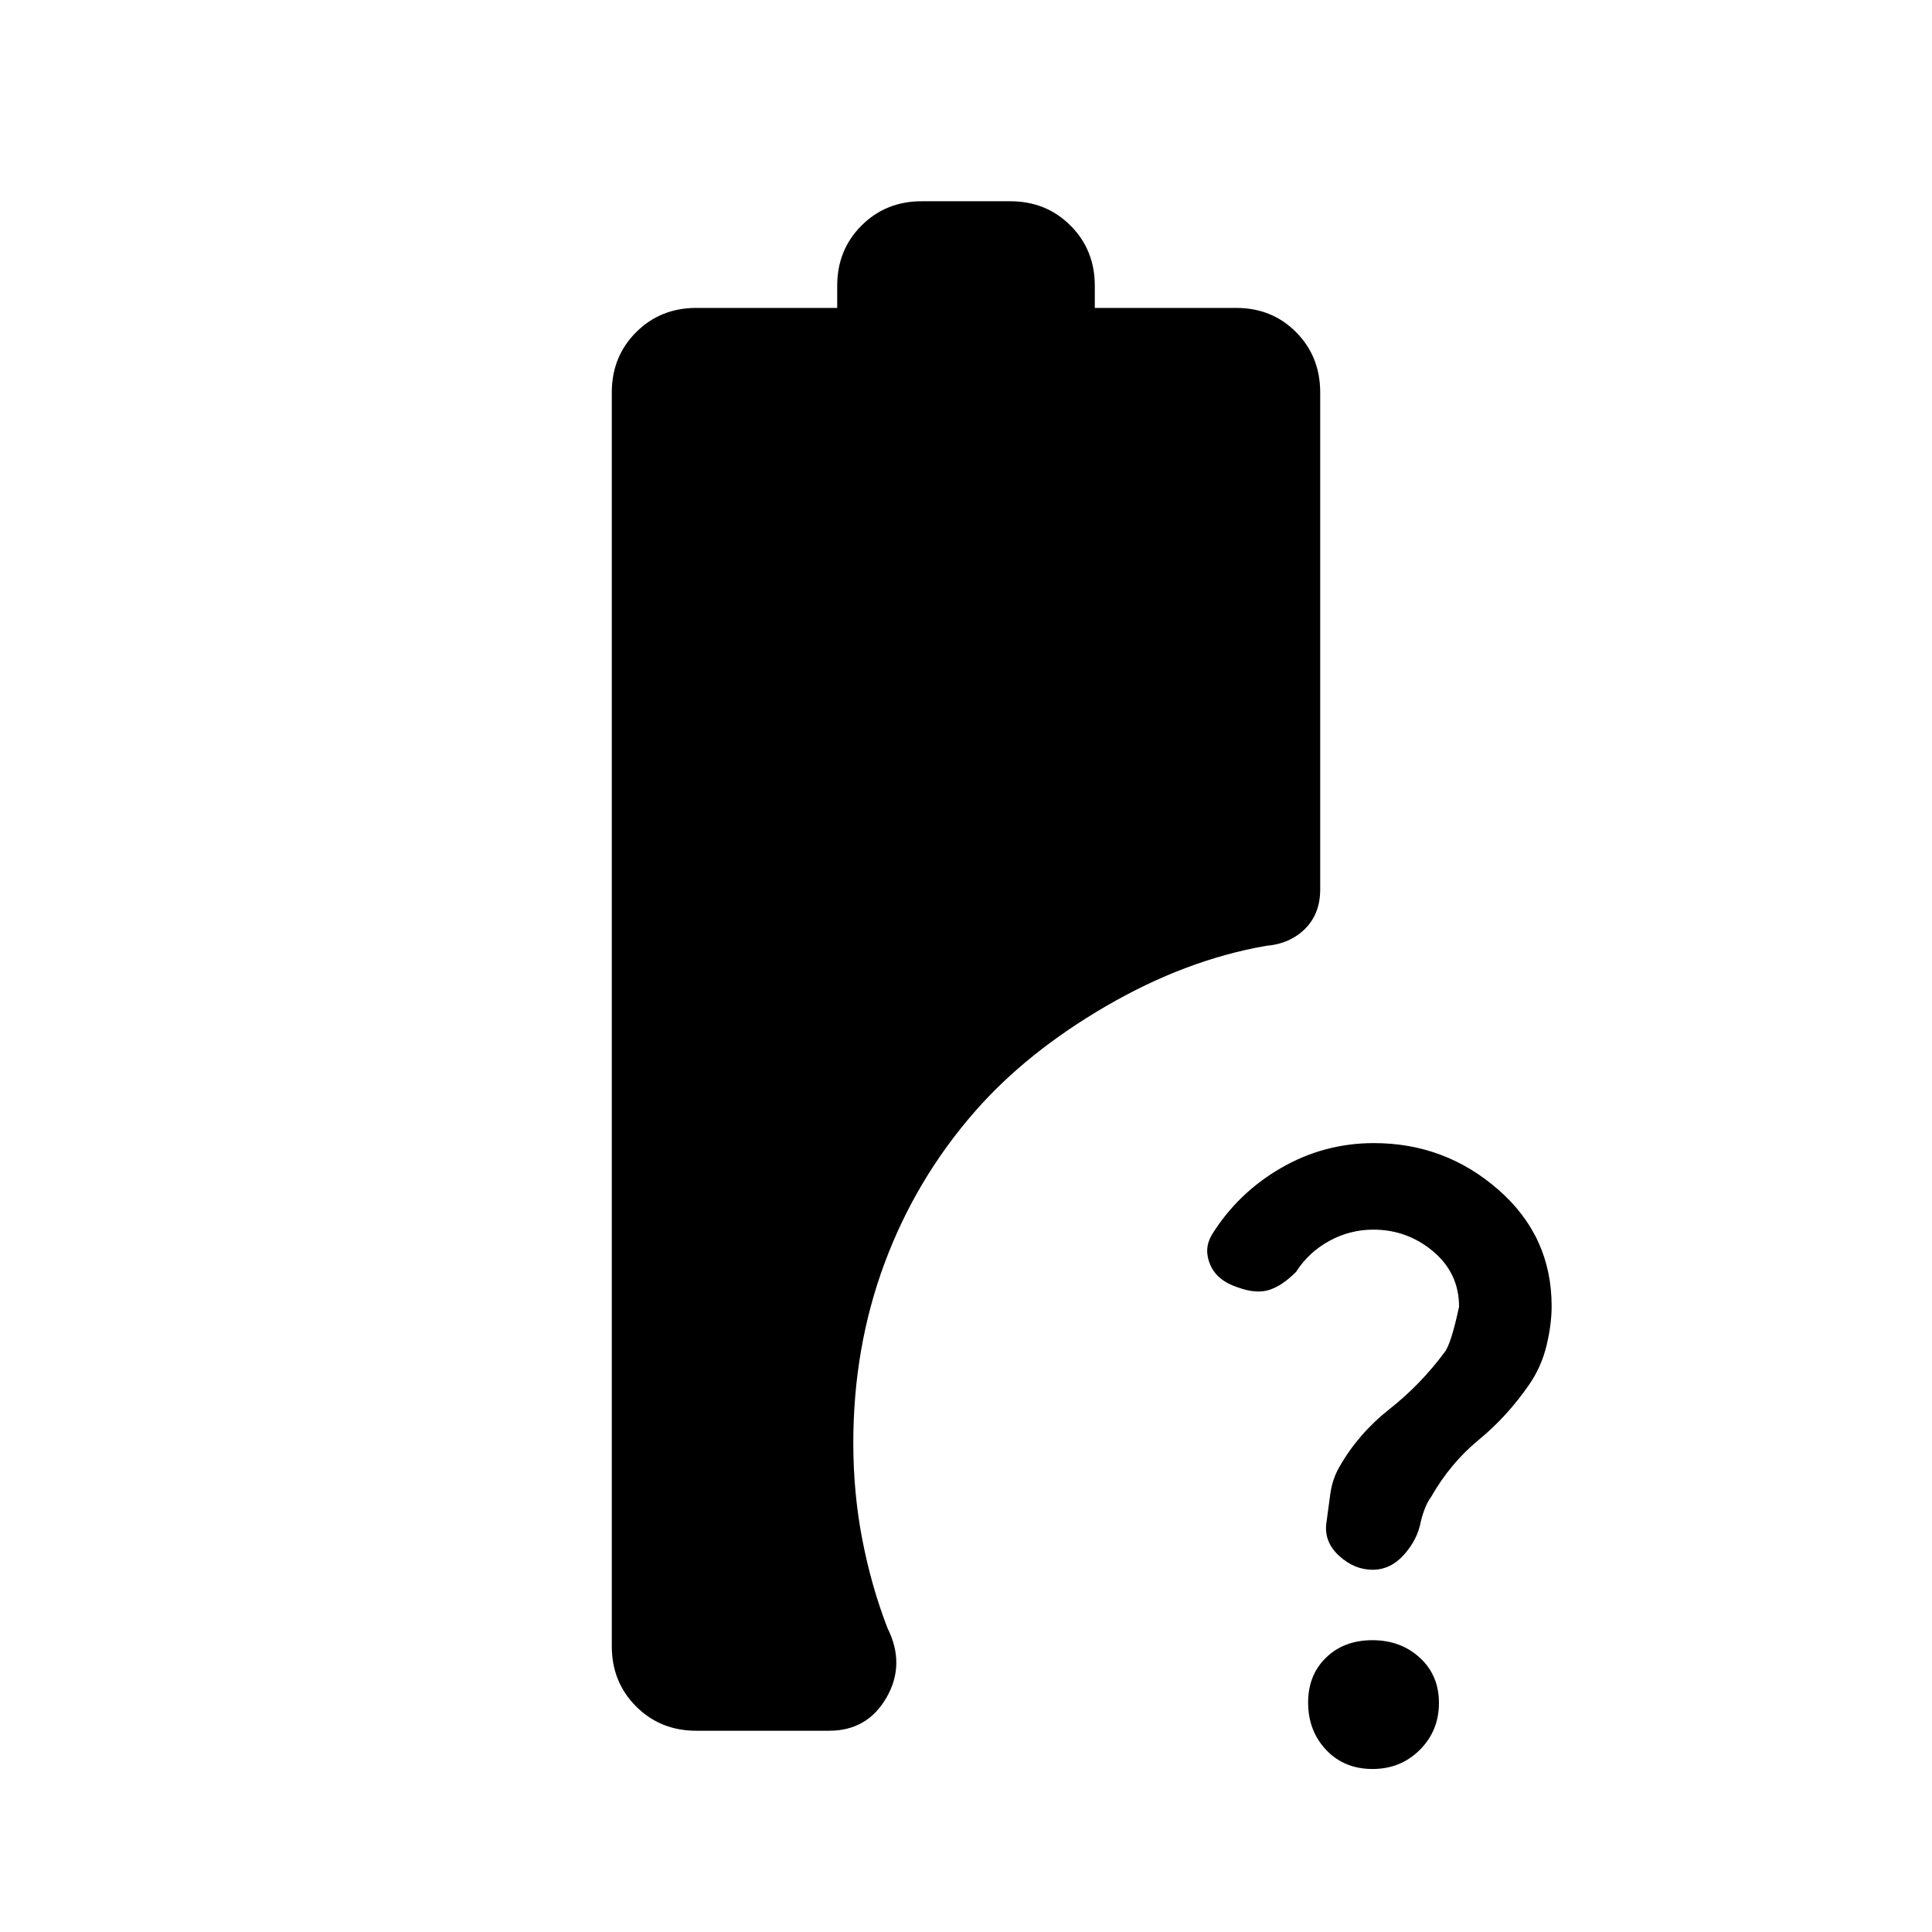 <svg xmlns="http://www.w3.org/2000/svg" height="24" viewBox="0 -960 960 960" width="24"><path d="M682.41-349q-11.62 0-21.87 5.6-10.25 5.6-16.54 15.4-7 7-13.5 9t-15.56-1.35q-10.19-3.36-13.56-11.15-3.38-7.79.72-14.87 12.95-20.83 34.37-33.23 21.41-12.4 46.22-12.4 35.31 0 61.81 23.14Q771-345.71 771-311q0 9-2.5 19.46-2.5 10.47-8.44 19.21-11.04 16.09-25.24 27.74Q720.62-232.93 711-216q-3 4-5 12-1.6 8.92-8.3 16.46Q691-180 682.05-180q-9.05 0-16.55-6.82t-6.5-15.91q1-7.27 2-14.77t4.57-13.67q9.43-16.49 24.83-28.63 15.4-12.13 27.34-28.19Q721-292 725-310.67q0-16.71-12.88-27.52Q699.23-349 682.41-349ZM682-81q-14.12 0-23.06-9.5T650-114q0-13.71 8.92-22.35 8.91-8.65 23-8.65 14.08 0 23.58 8.71 9.5 8.71 9.5 22.5t-9.5 23.29Q696-81 682-81Zm-336-19q-17.85 0-29.92-12.07Q304-124.15 304-142v-623q0-17.85 12.08-29.92Q328.15-807 346-807h70v-11q0-17.85 12.08-29.92Q440.15-860 458-860h44q17.85 0 29.92 12.08Q544-835.85 544-818v11h70.21q17.89 0 29.84 12.08Q656-782.85 656-765v247q0 12-7.5 19.5T629-490q-40 7-79.5 30t-65.17 52.4Q455-374 439.5-332.22 424-290.43 424-243q0 24.89 4.5 48.12Q433-171.64 441-151q9 18-.5 34.5T412-100h-66Z"/></svg>